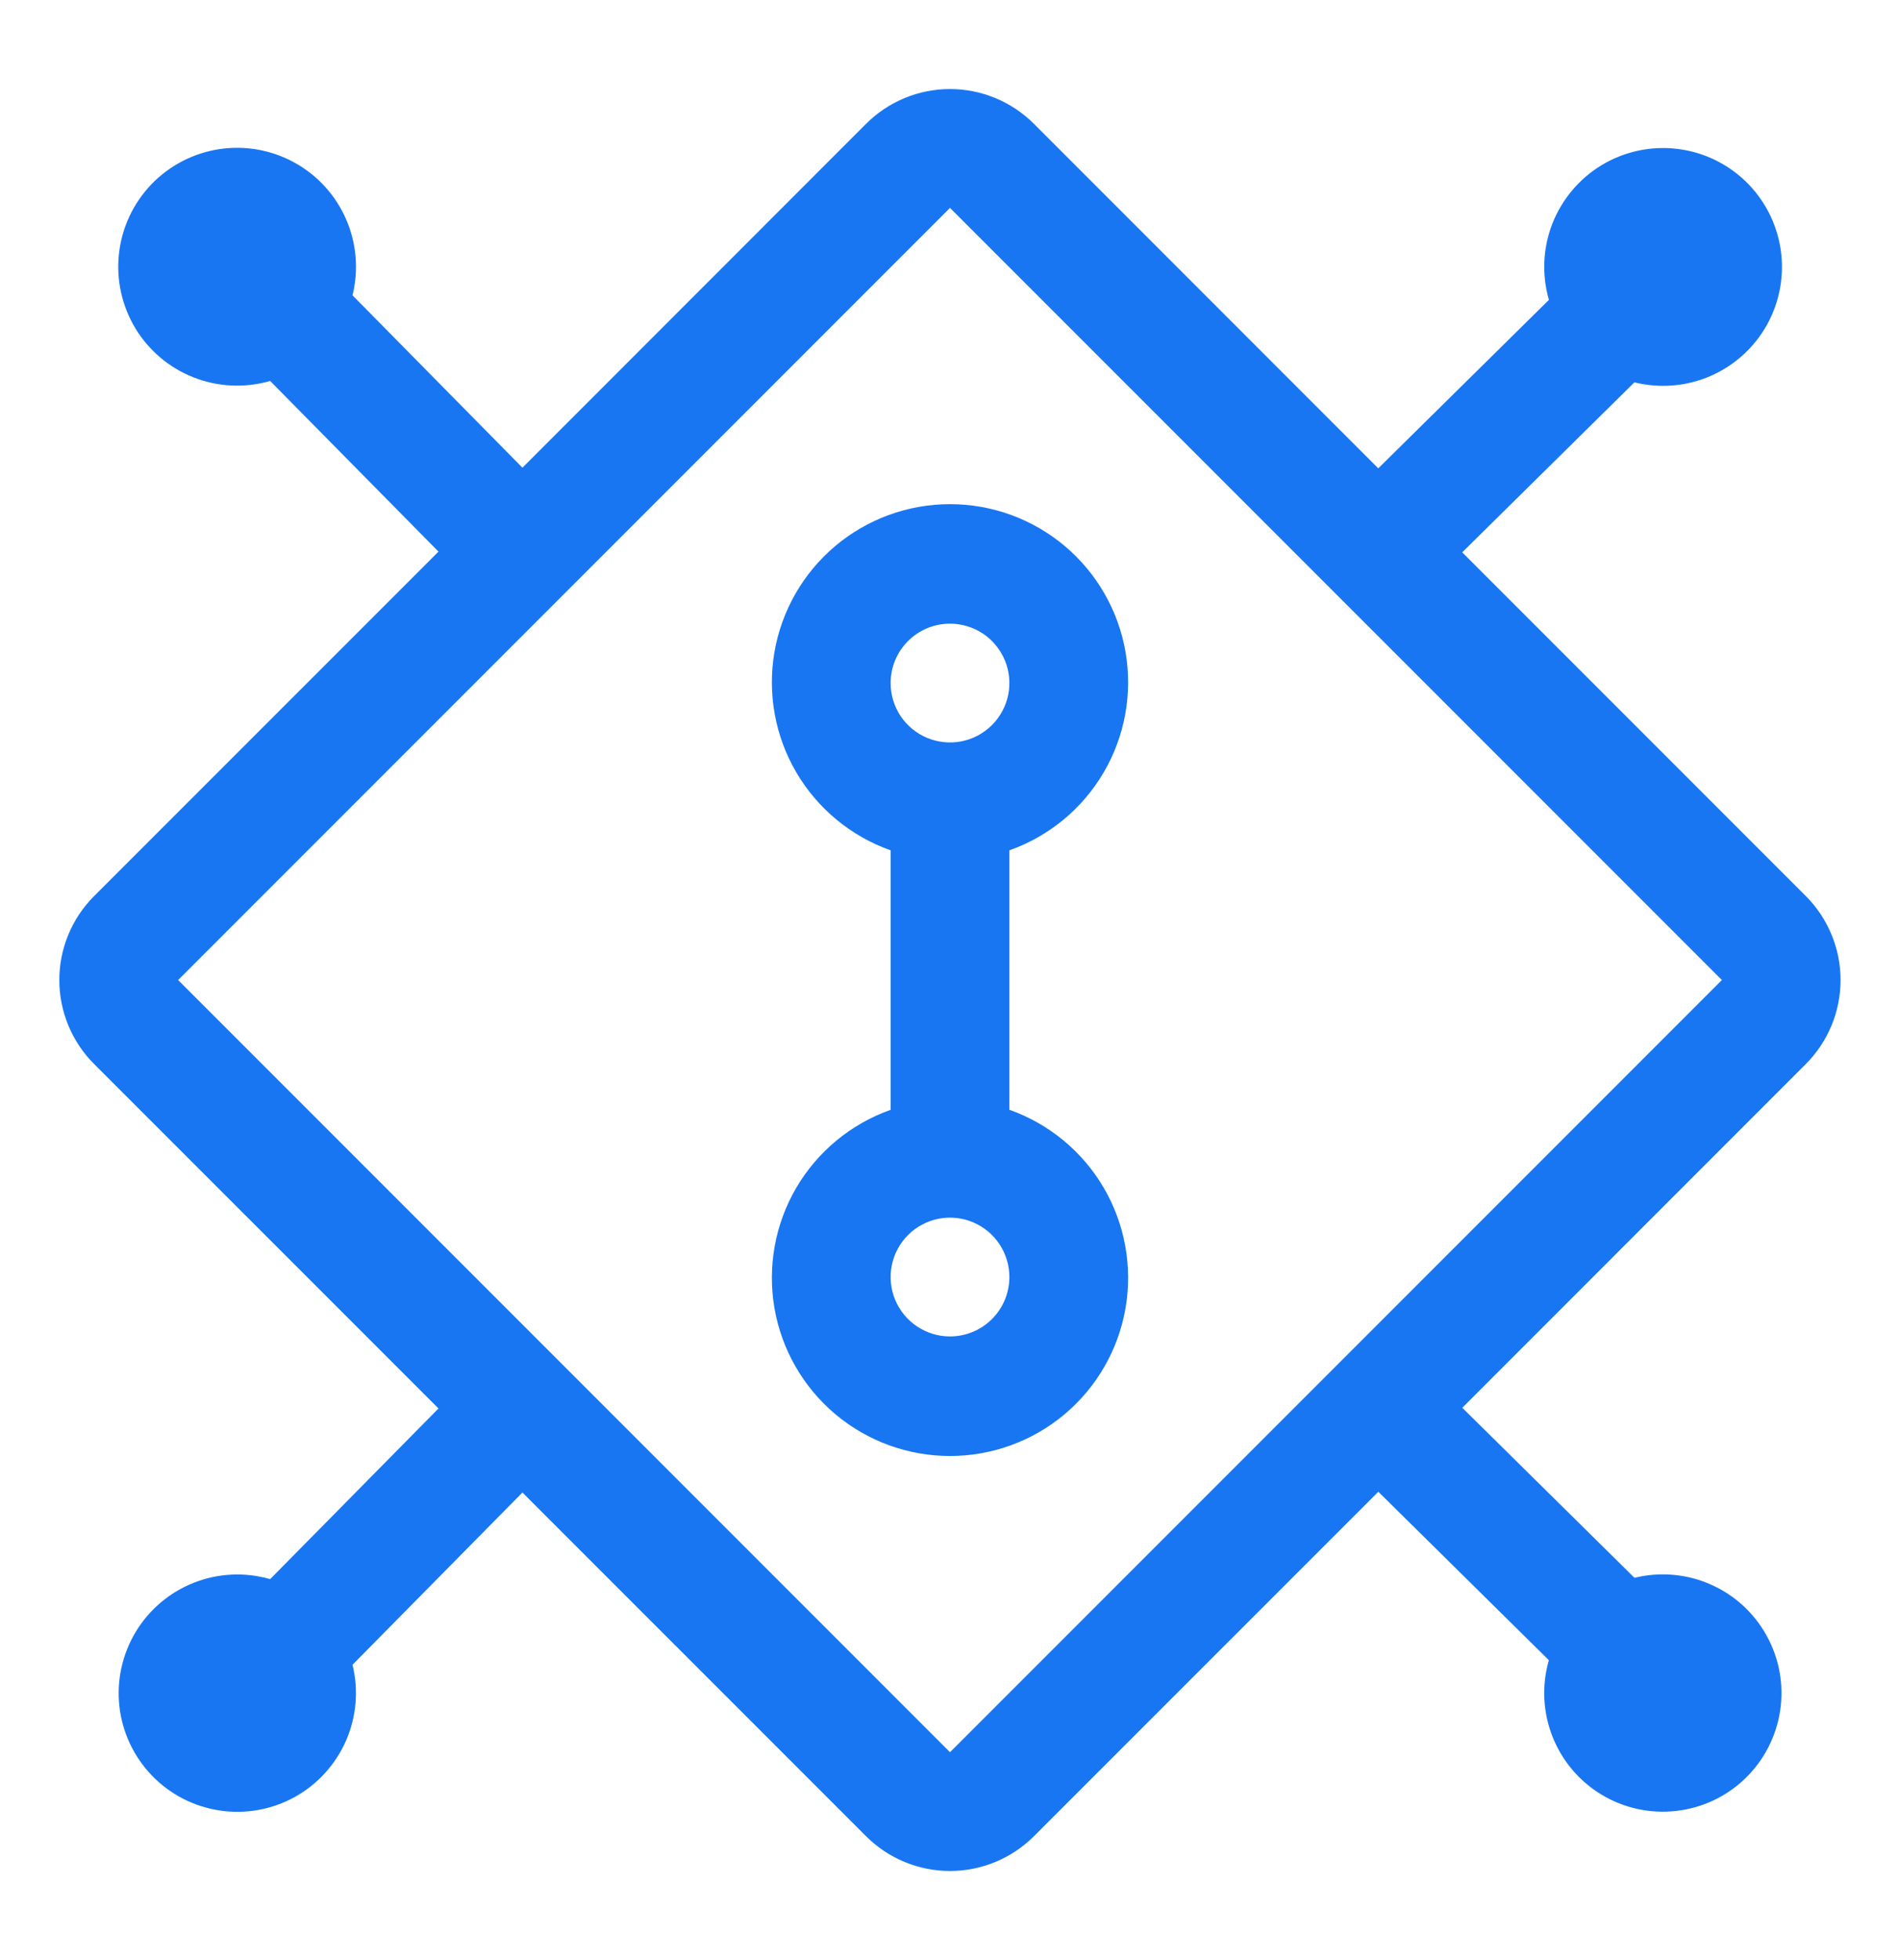 <svg width="32" height="33" viewBox="0 0 32 33" fill="none" xmlns="http://www.w3.org/2000/svg">
<path d="M17 18.684V14.316C17.667 14.08 18.23 13.616 18.588 13.005C18.946 12.395 19.076 11.678 18.957 10.98C18.837 10.283 18.475 9.65 17.934 9.194C17.393 8.738 16.708 8.488 16 8.488C15.292 8.488 14.607 8.738 14.066 9.194C13.525 9.65 13.163 10.283 13.043 10.98C12.924 11.678 13.054 12.395 13.412 13.005C13.771 13.616 14.333 14.08 15 14.316V18.685C14.333 18.921 13.771 19.385 13.412 19.995C13.054 20.606 12.924 21.323 13.043 22.021C13.163 22.718 13.525 23.351 14.066 23.807C14.607 24.263 15.292 24.513 16 24.513C16.708 24.513 17.393 24.263 17.934 23.807C18.475 23.351 18.837 22.718 18.957 22.021C19.076 21.323 18.946 20.606 18.588 19.995C18.23 19.385 17.667 18.92 17 18.684ZM16 10.5C16.198 10.5 16.391 10.559 16.556 10.668C16.72 10.778 16.848 10.935 16.924 11.117C17 11.3 17.019 11.501 16.981 11.695C16.942 11.889 16.847 12.067 16.707 12.207C16.567 12.347 16.389 12.442 16.195 12.481C16.001 12.519 15.8 12.499 15.617 12.424C15.435 12.348 15.278 12.22 15.168 12.056C15.059 11.891 15 11.698 15 11.5C15 11.235 15.105 10.98 15.293 10.793C15.48 10.605 15.735 10.5 16 10.5ZM16 22.5C15.802 22.5 15.609 22.441 15.444 22.331C15.28 22.222 15.152 22.065 15.076 21.883C15 21.7 14.981 21.499 15.019 21.305C15.058 21.111 15.153 20.933 15.293 20.793C15.433 20.653 15.611 20.558 15.805 20.519C15.999 20.481 16.2 20.5 16.383 20.576C16.565 20.652 16.722 20.78 16.831 20.944C16.941 21.109 17 21.302 17 21.5C17 21.765 16.895 22.02 16.707 22.207C16.52 22.395 16.265 22.5 16 22.5Z" fill="#1876F2"/>
<path d="M30.414 17.914C30.788 17.539 30.999 17.03 30.999 16.5C30.999 15.97 30.788 15.461 30.414 15.086L24.627 9.299L27.527 6.437C27.954 6.543 28.405 6.506 28.809 6.33C29.214 6.154 29.548 5.849 29.762 5.464C29.975 5.078 30.055 4.633 29.99 4.197C29.924 3.761 29.717 3.359 29.4 3.053C29.082 2.747 28.673 2.554 28.235 2.505C27.797 2.455 27.355 2.552 26.977 2.779C26.599 3.007 26.308 3.353 26.146 3.763C25.985 4.173 25.965 4.625 26.087 5.049L23.213 7.885L17.414 2.085C17.038 1.71 16.53 1.499 16 1.499C15.469 1.499 14.961 1.71 14.586 2.085L8.799 7.874L5.937 4.972C6.043 4.544 6.004 4.093 5.828 3.689C5.651 3.285 5.347 2.951 4.961 2.738C4.575 2.525 4.129 2.445 3.694 2.511C3.258 2.577 2.856 2.785 2.55 3.103C2.245 3.421 2.053 3.83 2.004 4.268C1.955 4.706 2.052 5.148 2.279 5.526C2.507 5.903 2.853 6.195 3.264 6.355C3.674 6.516 4.126 6.536 4.55 6.414L7.385 9.287L1.585 15.086C1.21 15.461 0.999 15.97 0.999 16.5C0.999 17.03 1.21 17.539 1.585 17.914L7.385 23.713L4.55 26.586C4.127 26.464 3.676 26.485 3.267 26.646C2.858 26.806 2.513 27.098 2.286 27.474C2.059 27.851 1.962 28.292 2.011 28.729C2.06 29.166 2.252 29.574 2.557 29.891C2.861 30.208 3.262 30.415 3.697 30.481C4.132 30.547 4.576 30.468 4.961 30.256C5.346 30.044 5.65 29.71 5.827 29.307C6.003 28.905 6.042 28.455 5.937 28.028L8.799 25.128L14.586 30.914C14.961 31.289 15.469 31.5 16 31.5C16.53 31.5 17.038 31.289 17.414 30.914L23.214 25.115L26.086 27.951C25.964 28.373 25.985 28.824 26.146 29.234C26.306 29.643 26.597 29.988 26.974 30.215C27.35 30.442 27.791 30.538 28.228 30.489C28.665 30.441 29.074 30.249 29.391 29.944C29.707 29.639 29.915 29.238 29.981 28.804C30.047 28.369 29.968 27.925 29.755 27.54C29.543 27.154 29.21 26.85 28.807 26.674C28.404 26.497 27.954 26.459 27.528 26.564L24.628 23.701L30.414 17.914ZM16 29.5L3 16.5L16 3.5L29 16.5L16 29.5Z" fill="#1876F2"/>
</svg>

